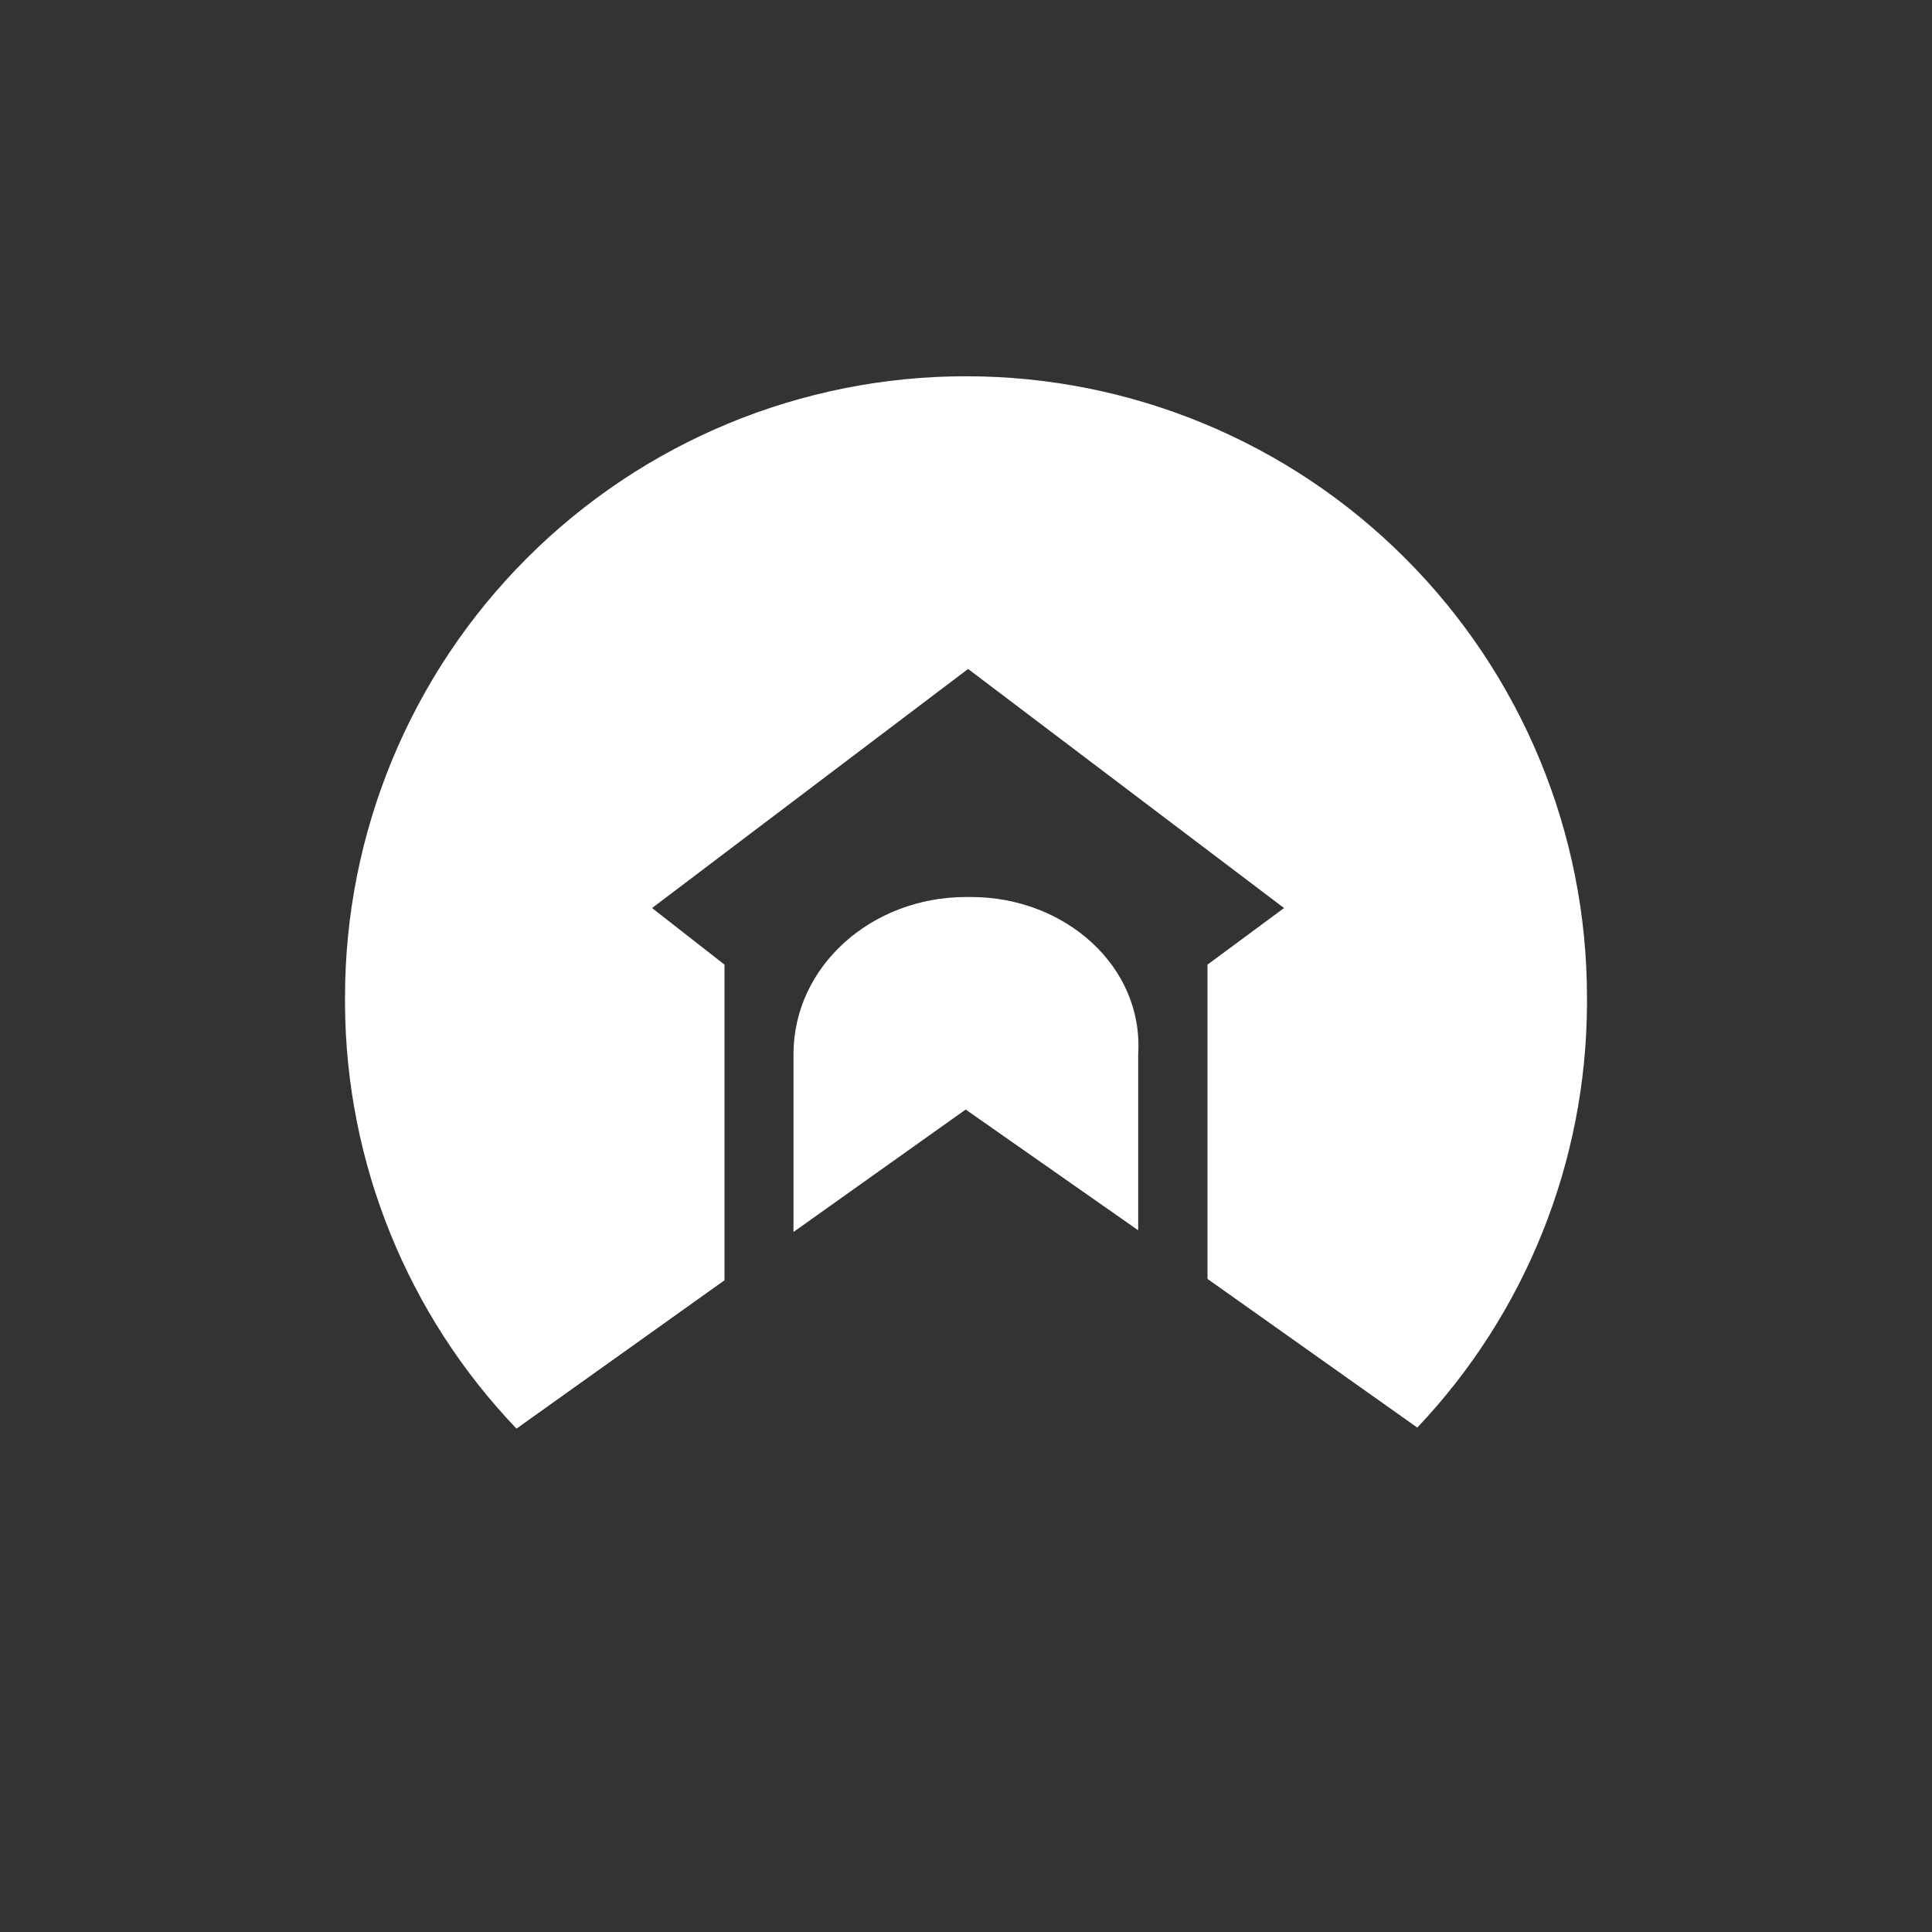 <svg width="24" height="24" viewBox="0 0 24 24" fill="none" xmlns="http://www.w3.org/2000/svg">
<rect x="0" y="0" width="24" height="24" fill="#333333" stroke="none"/>
<path d="M9 15.904L6.416 17.747C5.059 16.328 4.297 14.443 4.286 12.48V12.386C4.286 10.34 5.1 8.378 6.547 6.932C7.994 5.485 9.956 4.673 12.002 4.674C14.048 4.674 16.01 5.487 17.456 6.935C18.903 8.382 19.715 10.344 19.714 12.39V12.476C19.706 14.433 18.952 16.314 17.606 17.734L15 15.887V11.983L15.951 11.28L12.026 8.31L8.1 11.28L9 11.983V15.904ZM12 11.143H12.064C13.23 11.143 14.207 12.004 14.139 13.097V15.283L11.996 13.783L9.857 15.304V13.097C9.857 12 10.83 11.143 12 11.143Z" fill="white"/>
</svg>
